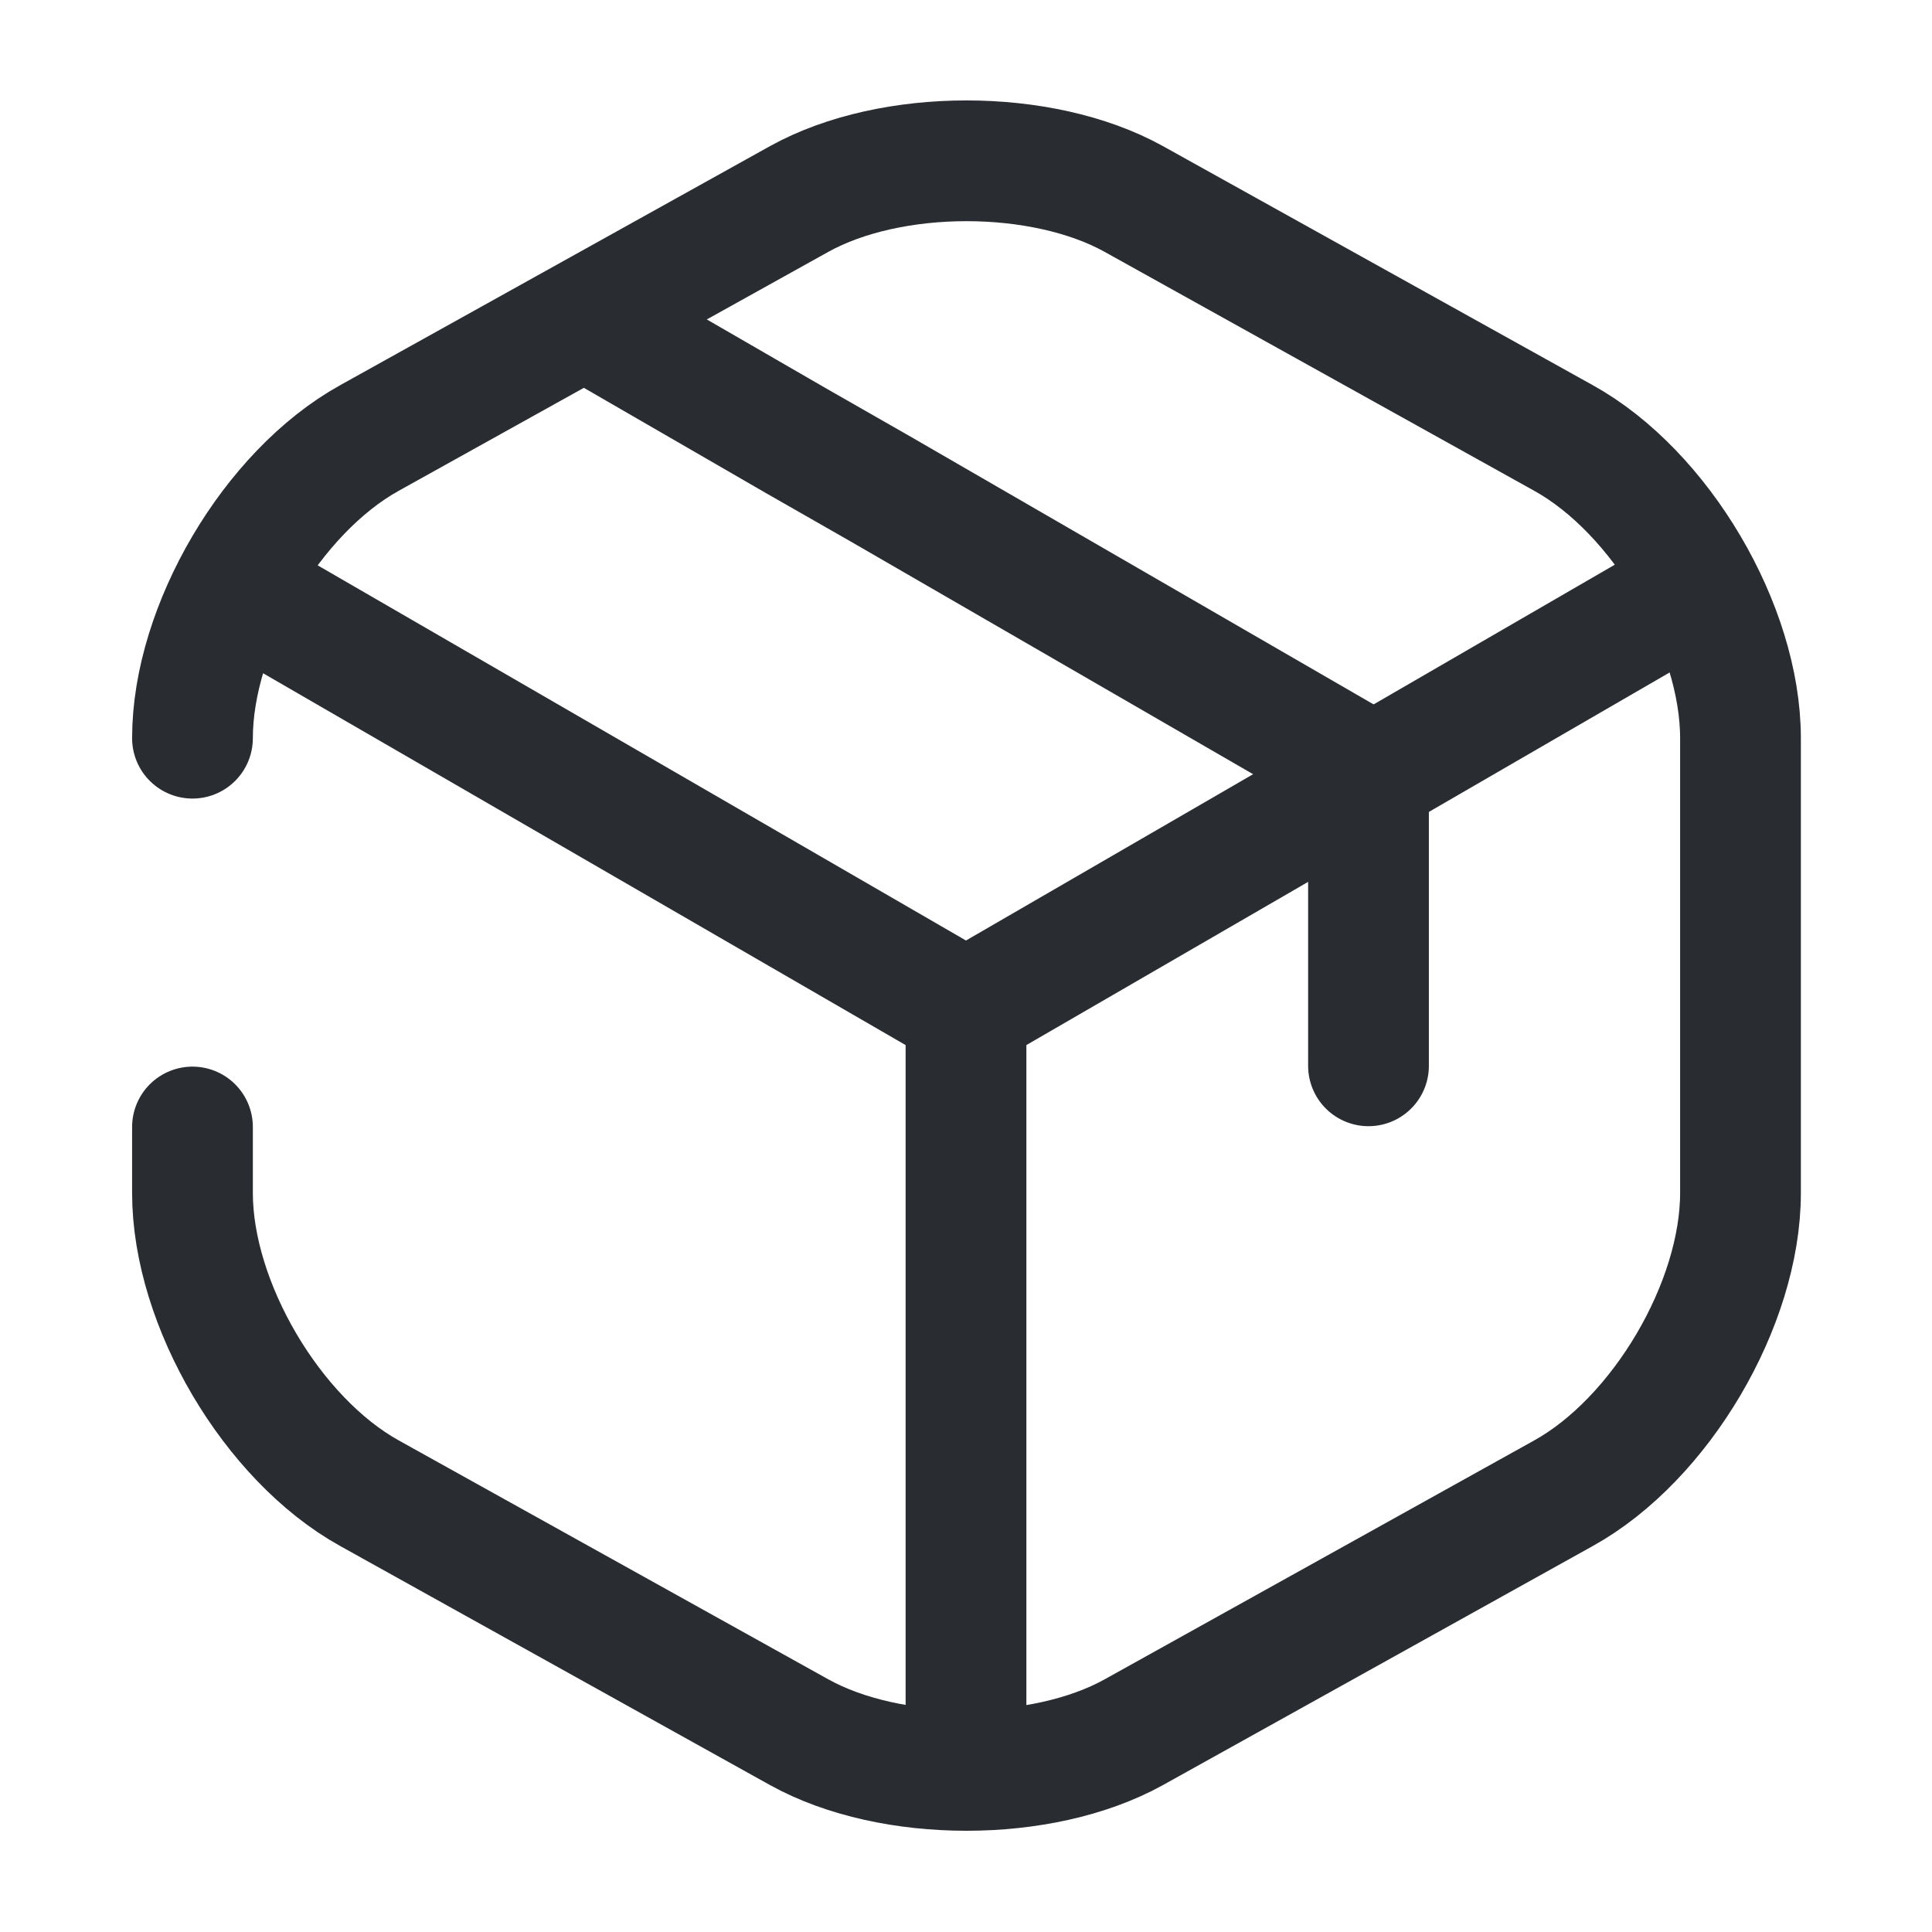 <svg viewBox="0 0 24 24" fill="none" xmlns="http://www.w3.org/2000/svg" height="1em" width="1em">
  <path d="M3.17 7.44L12 12.55L20.77 7.47" stroke="#292D32" stroke-width="1.5" stroke-linecap="round" stroke-linejoin="round"/>
  <path d="M12 21.61V12.54" stroke="#292D32" stroke-width="1.5" stroke-linecap="round" stroke-linejoin="round"/>
  <path d="M2.391 9.17C2.391 7.79 3.381 6.11 4.591 5.44L9.931 2.47C11.071 1.84 12.941 1.84 14.081 2.47L19.421 5.44C20.631 6.11 21.621 7.79 21.621 9.17V14.82C21.621 16.2 20.631 17.88 19.421 18.55L14.081 21.52C12.941 22.15 11.071 22.15 9.931 21.52L4.591 18.55C3.381 17.88 2.391 16.2 2.391 14.82V14" stroke="#292D32" stroke-width="1.5" stroke-linecap="round" stroke-linejoin="round"/>
  <path d="M17 13.24V9.58L10.93 6.07L9.88 5.47L7.51 4.1" stroke="#292D32" stroke-width="1.5" stroke-linecap="round" stroke-linejoin="round"/>
</svg>
